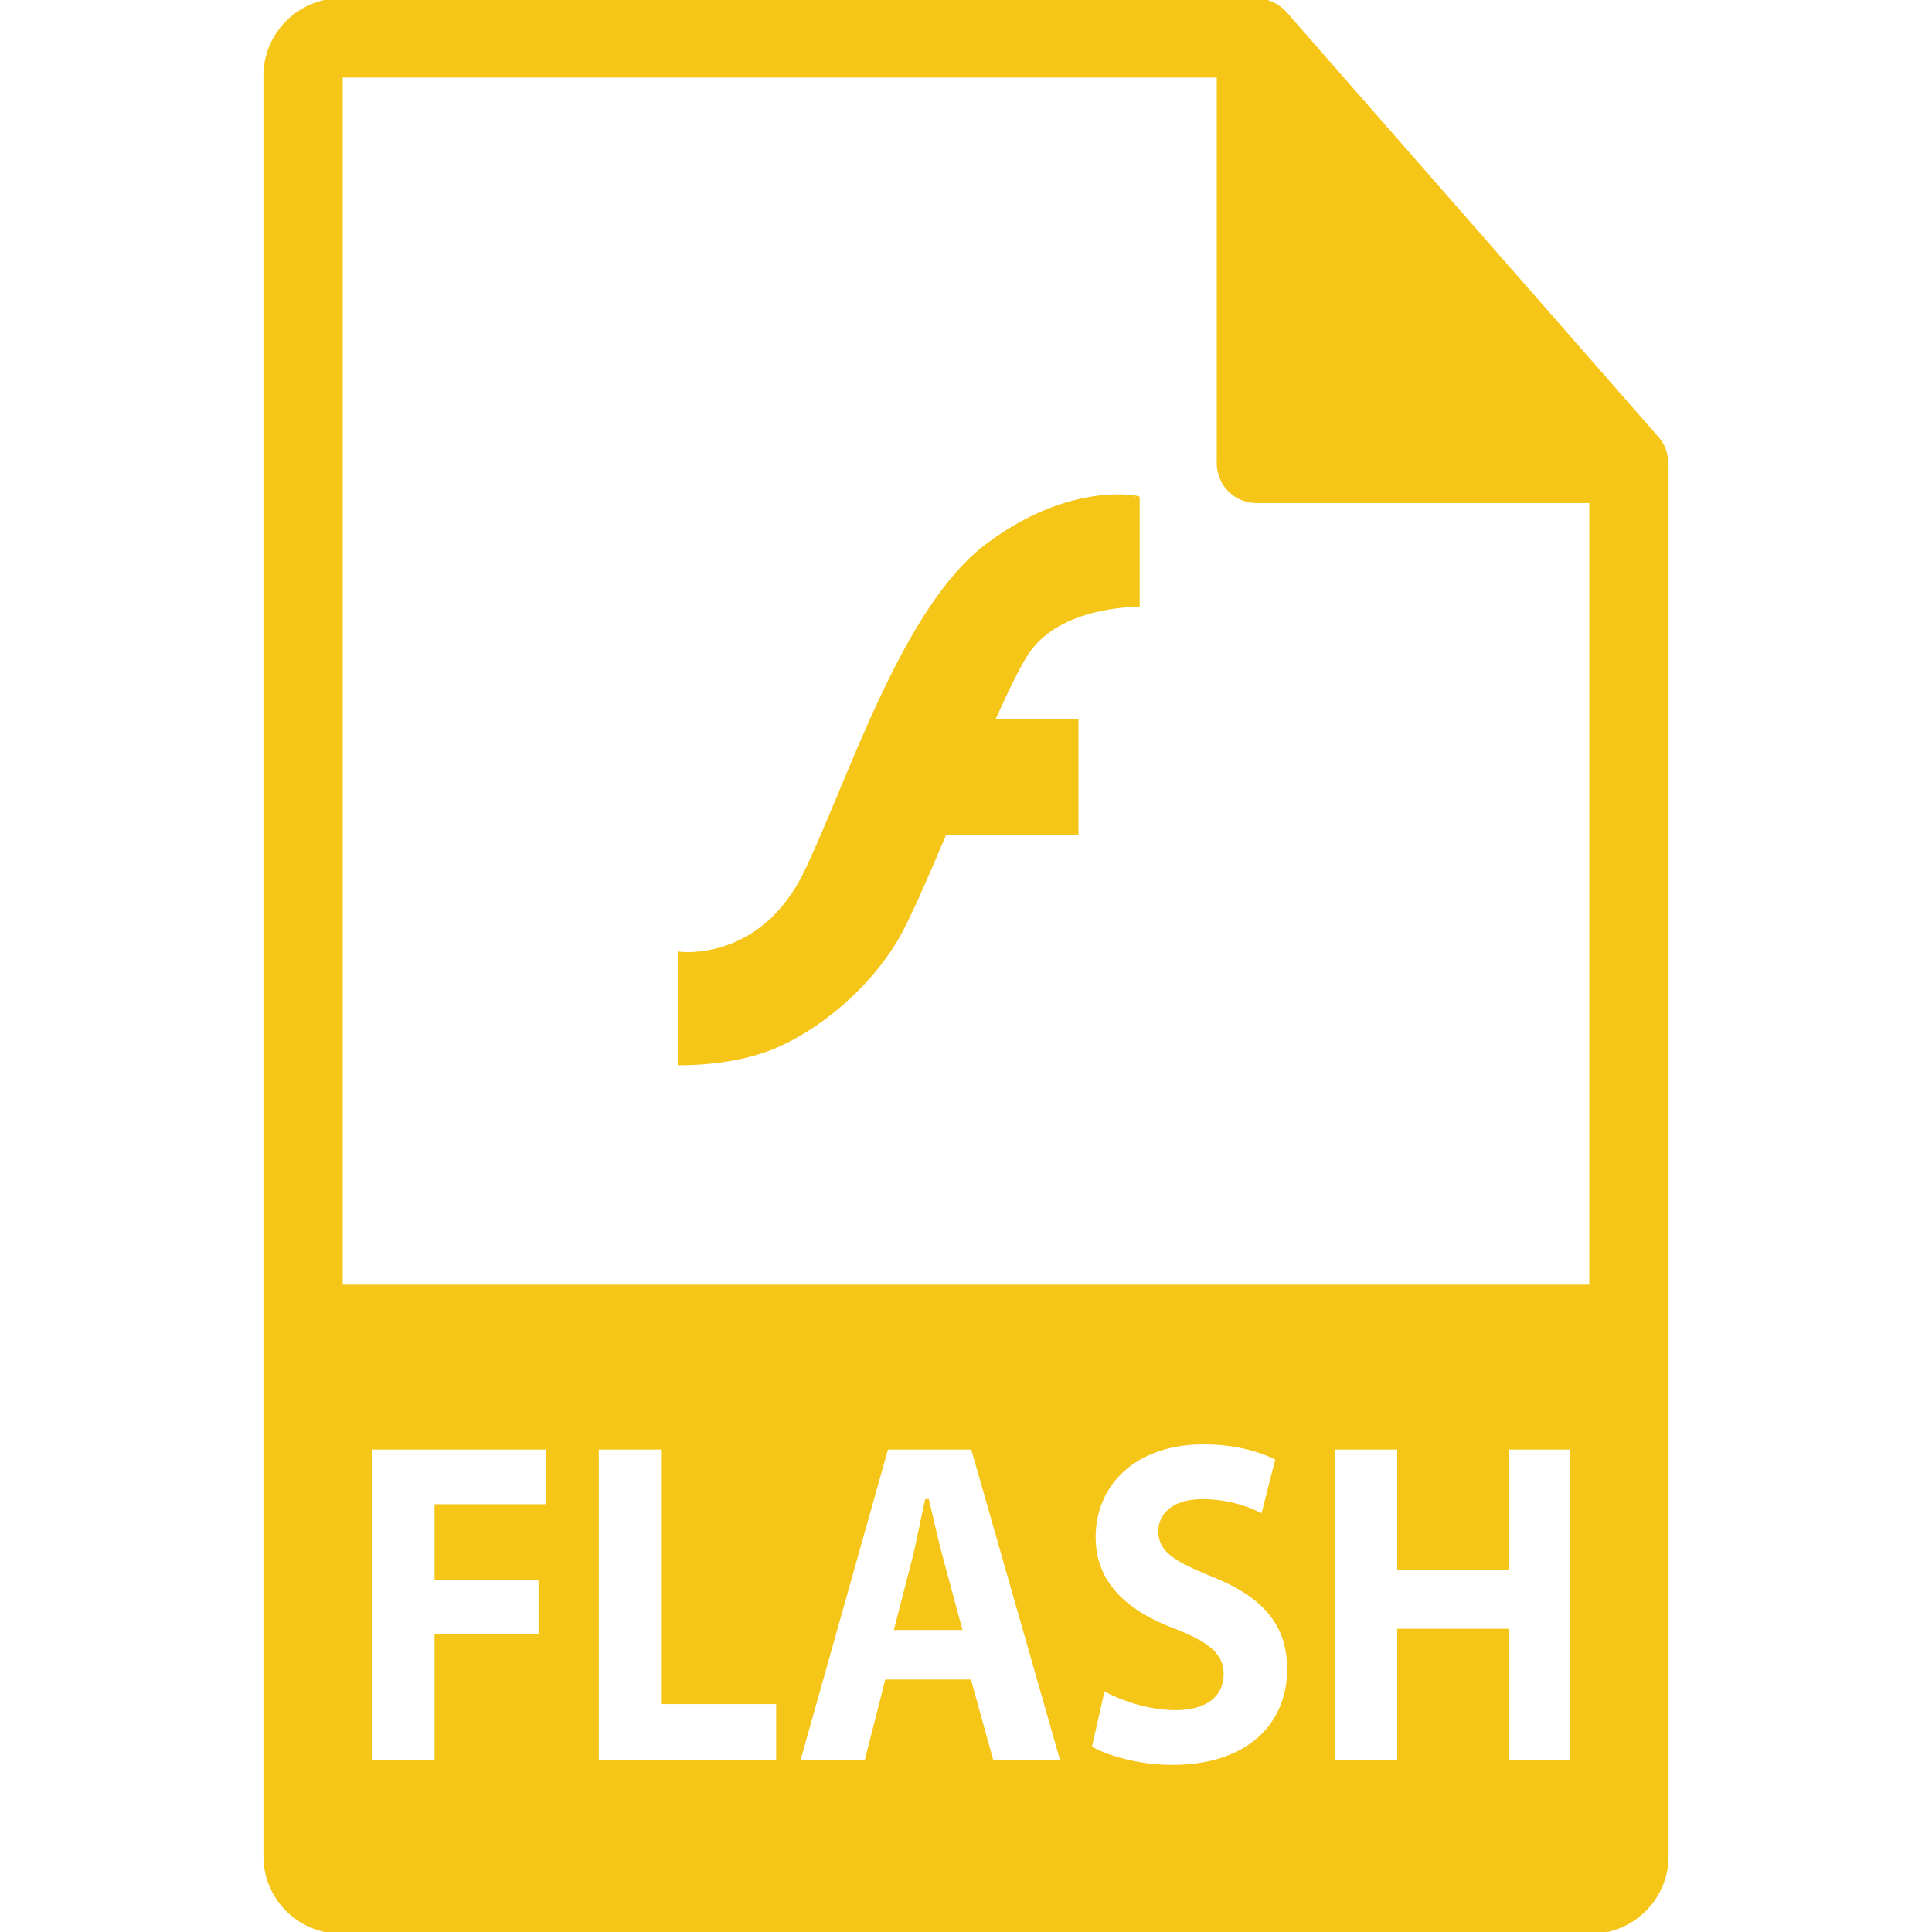 <!DOCTYPE svg PUBLIC "-//W3C//DTD SVG 1.1//EN" "http://www.w3.org/Graphics/SVG/1.1/DTD/svg11.dtd">

<!-- Uploaded to: SVG Repo, www.svgrepo.com, Transformed by: SVG Repo Mixer Tools -->
<svg fill="#f5c518" version="1.1" id="Capa_1" xmlns="http://www.w3.org/2000/svg" xmlns:xlink="http://www.w3.org/1999/xlink" width="800px" height="800px" viewBox="0 0 548.291 548.291" xml:space="preserve" stroke="#f5c518">

<g id="SVGRepo_bgCarrier" stroke-width="0"/>

<g id="SVGRepo_tracerCarrier" stroke-linecap="round" stroke-linejoin="round"/>

<g id="SVGRepo_iconCarrier"> <g> <g> <path d="M263.216,425.947h-0.241c-1.221,5.293-2.434,12.044-3.777,17.199l-4.882,18.924h18.175l-5.111-18.924 C265.903,437.854,264.442,431.24,263.216,425.947z"/> <path d="M472.929,131.385c-0.031-2.514-0.839-4.992-2.566-6.96L364.656,3.667c-0.031-0.029-0.062-0.044-0.084-0.07 c-0.63-0.709-1.365-1.284-2.142-1.795c-0.231-0.149-0.463-0.29-0.704-0.42c-0.672-0.37-1.376-0.667-2.121-0.888 c-0.2-0.058-0.377-0.144-0.577-0.186C358.231,0.113,357.4,0,356.561,0H96.757C84.904,0,75.255,9.644,75.255,21.502V526.79 c0,11.854,9.649,21.501,21.502,21.501h354.775c11.853,0,21.503-9.647,21.503-21.501v-394.2 C473.036,132.186,472.971,131.79,472.929,131.385z M155.403,427.396h-31.581v20.384h29.51v16.415h-29.51v35.854h-18.659v-89.188 h50.24V427.396z M220.777,500.049h-51.339v-89.188h18.659v72.247h32.681V500.049z M281.515,500.049l-6.342-22.898h-23.541 l-5.848,22.898h-19.266l25.114-89.188h24.39l25.486,89.188H281.515z M332.613,501.372c-9.386,0-18.656-2.646-23.287-5.428 l3.781-16.672c4.996,2.776,12.681,5.553,20.608,5.553c8.534,0,13.05-3.842,13.05-9.669c0-5.555-3.905-8.724-13.784-12.566 c-13.66-5.155-22.547-13.366-22.547-26.332c0-15.217,11.696-26.86,31.086-26.86c9.271,0,16.09,2.126,20.973,4.503l-4.143,16.27 c-3.28-1.717-9.144-4.226-17.196-4.226c-8.037,0-11.948,3.963-11.948,8.597c0,5.697,4.625,8.2,15.244,12.568 c14.506,5.827,21.346,14.031,21.346,26.604C365.789,488.667,355.174,501.372,332.613,501.372z M446.158,500.049h-18.542v-37.317 h-30.603v37.317h-18.667v-89.188h18.667v34.27h30.603v-34.27h18.542V500.049z M96.757,365.076V21.502H345.81v110.006 c0,5.935,4.819,10.751,10.751,10.751h94.972v222.816H96.757z"/> <path d="M280.224,154.717c-23.728,17.785-38.752,66.04-51.405,92.531c-12.659,26.489-35.977,23.339-35.977,23.339v31.212 c0,0,14.627,0.41,26.866-4.703c12.284-5.145,26.512-16.635,34.833-30.839c3.236-5.564,8.187-16.998,13.572-29.672h37.439v-32.045 h-23.749c3.659-8.136,6.966-15.029,9.477-18.958c9.107-14.224,31.653-13.858,31.653-13.858v-30.455 C322.933,141.267,303.951,136.918,280.224,154.717z"/> </g> </g> </g>

</svg>